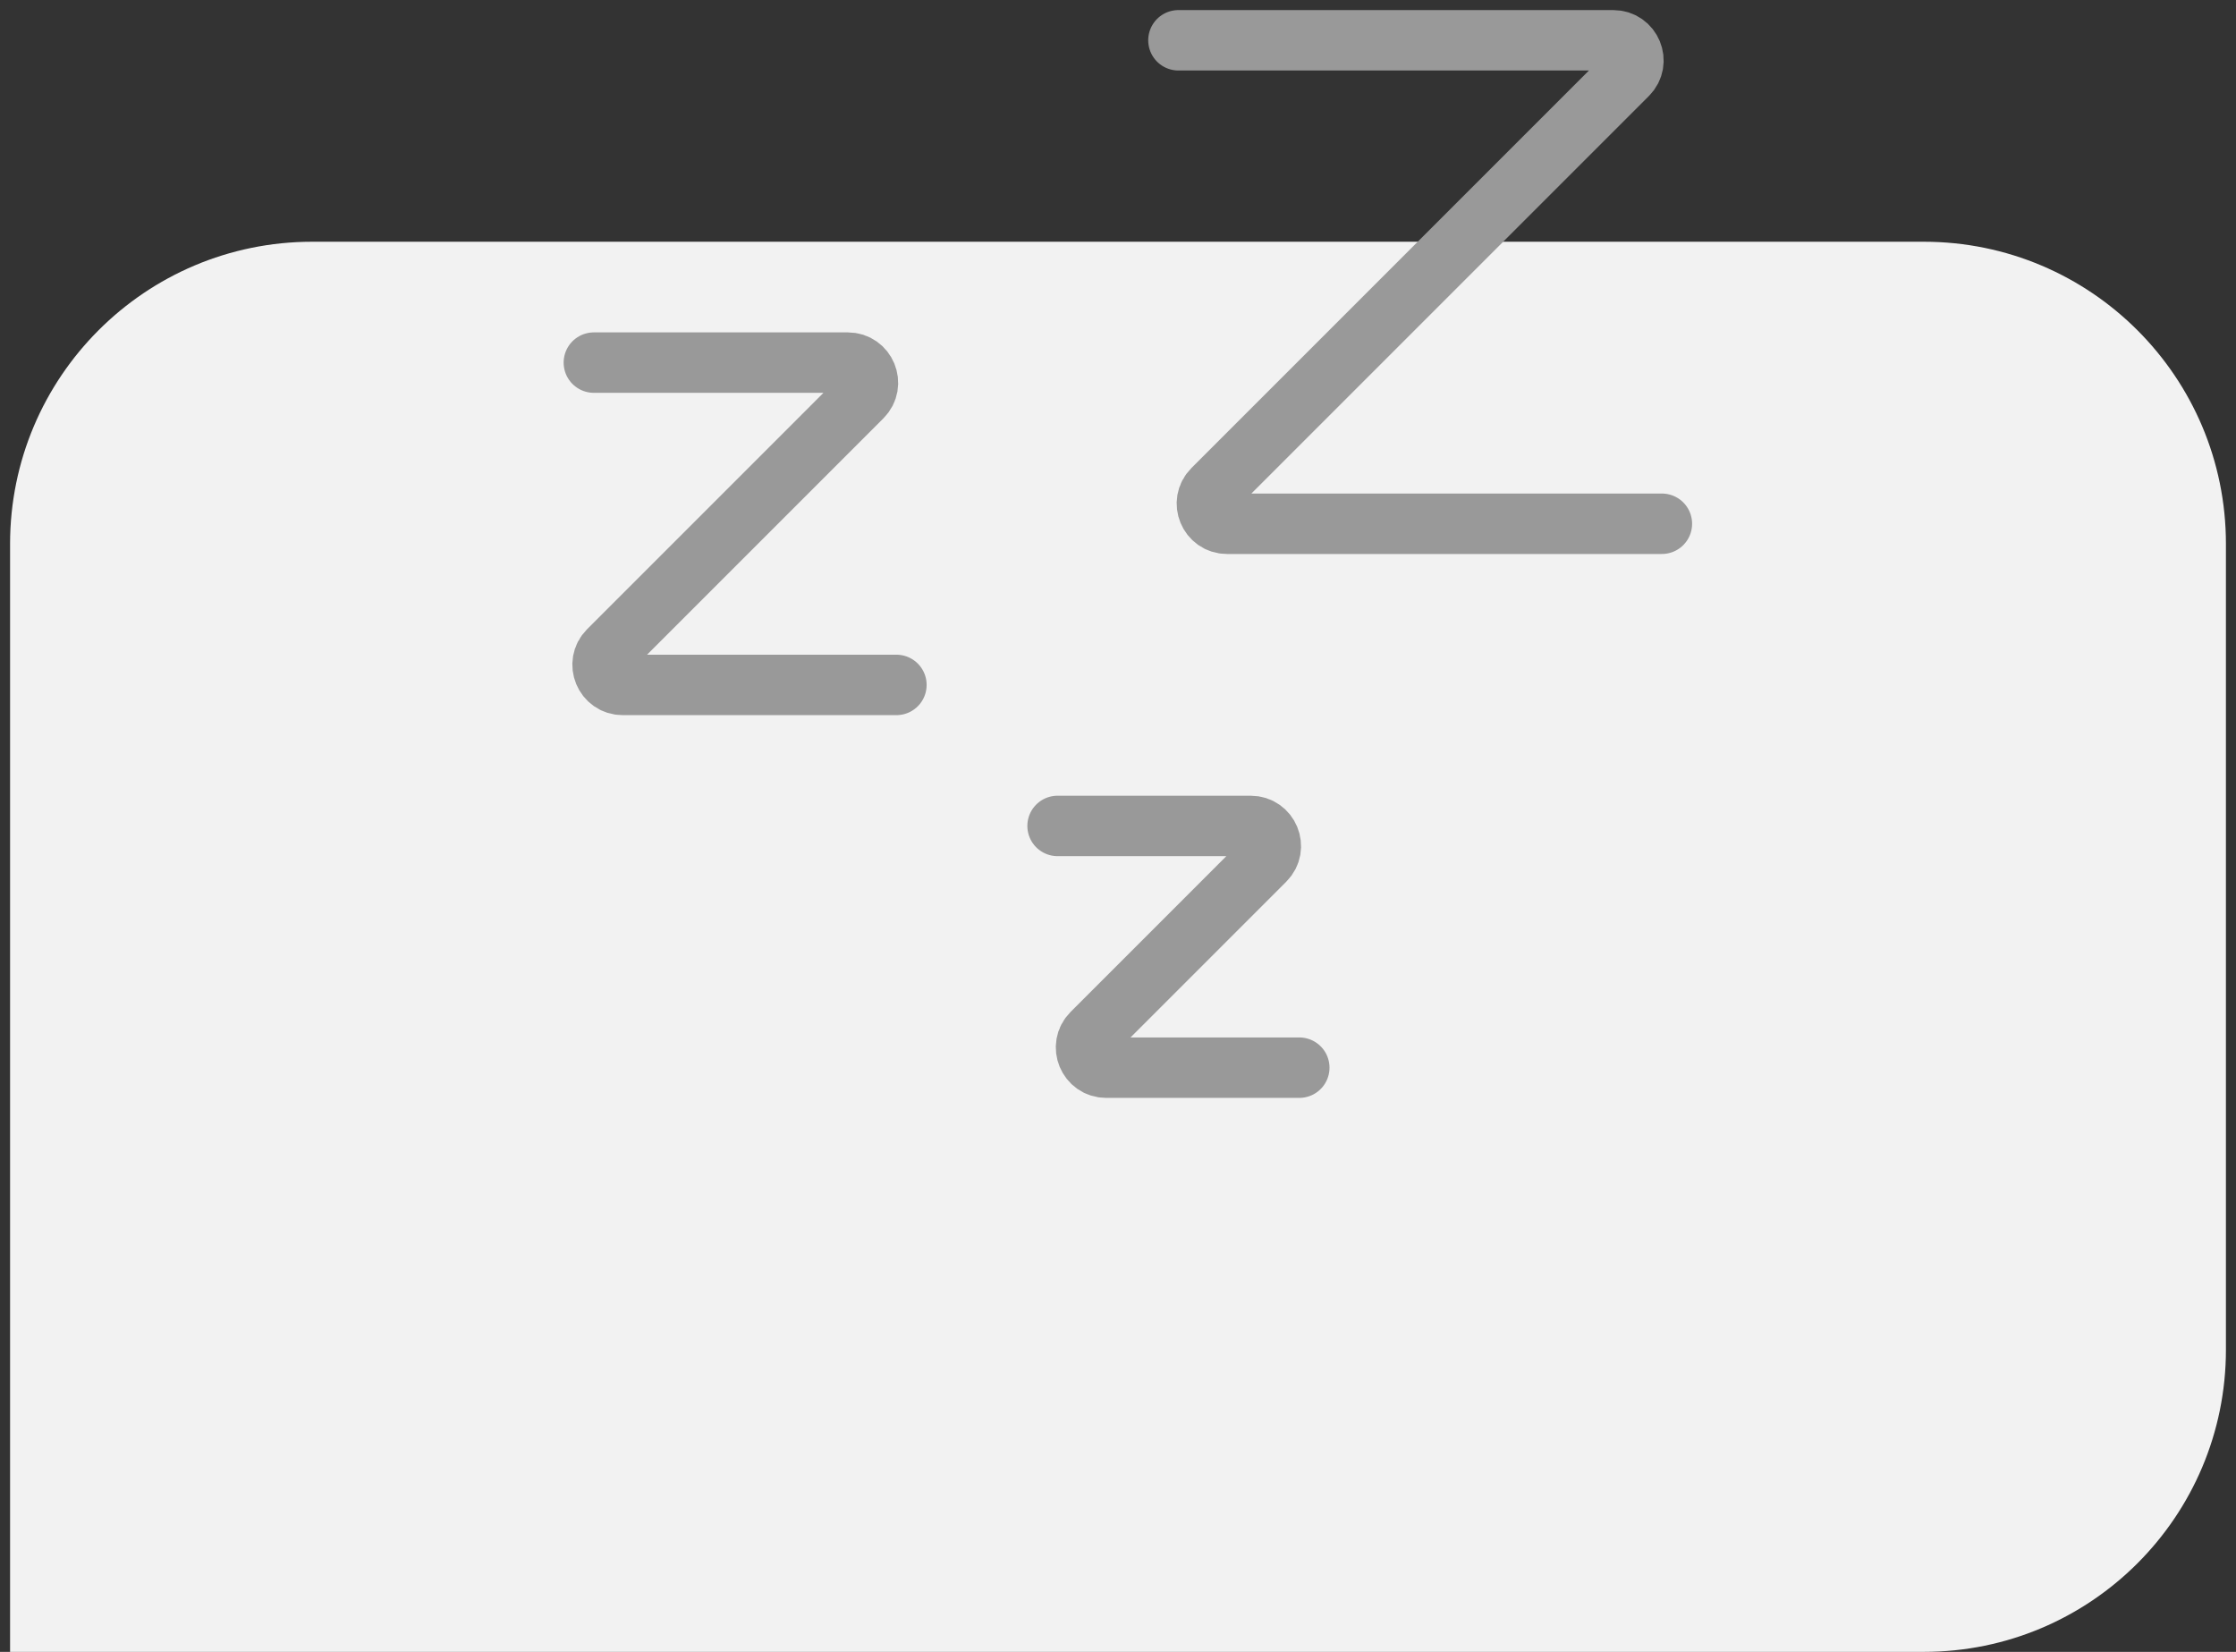 <svg width="111" height="82" viewBox="0 0 111 82" fill="none" xmlns="http://www.w3.org/2000/svg" aria-hidden="true">
<rect x="0" y="0" width="111" height="82" fill="#333333" stroke="none"/>
<g>
<path d="M0.5 27C0.5 18.716 7.216 12 15.5 12H95.5C103.784 12 110.5 18.716 110.5 27V67C110.5 75.284 103.784 82 95.5 82H0.5V27Z" fill="#F2F2F2"/>
<g>
<path d="M29.48 18H42.086C42.977 18 43.423 19.077 42.793 19.707L30.207 32.293C29.577 32.923 30.023 34 30.914 34H44.5" stroke="#999999" stroke-width="3" stroke-linecap="round" stroke-linejoin="round"/>
<path d="M52.5 41H62.086C62.977 41 63.423 42.077 62.793 42.707L54.207 51.293C53.577 51.923 54.023 53 54.914 53H64.5" stroke="#999999" stroke-width="3" stroke-linecap="round" stroke-linejoin="round"/>
<path d="M58.5 2H80.086C80.977 2 81.423 3.077 80.793 3.707L60.207 24.293C59.577 24.923 60.023 26 60.914 26H82.5" stroke="#999999" stroke-width="3" stroke-linecap="round" stroke-linejoin="round"/>
</g>
</g>
</svg>
